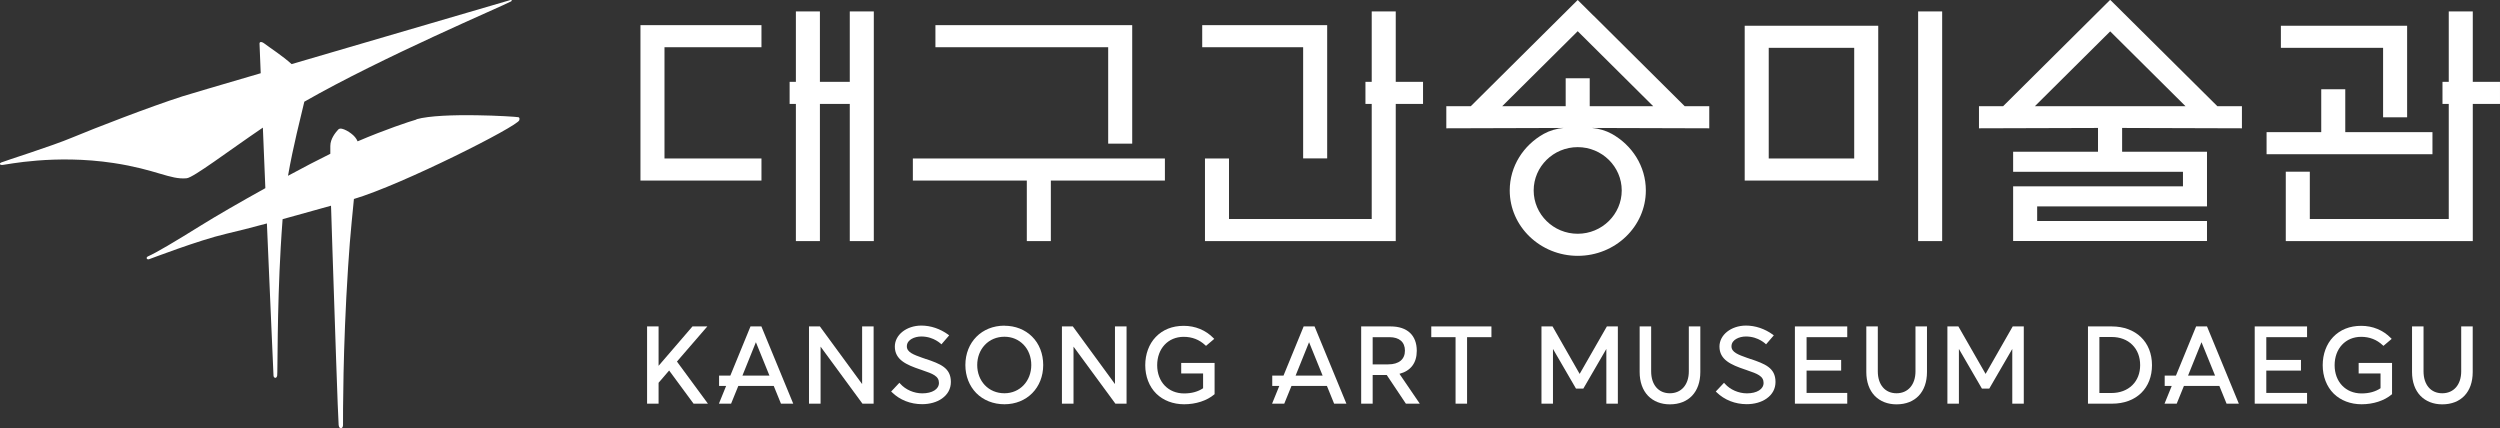 <svg width="391" height="67" viewBox="0 0 391 67" fill="none" xmlns="http://www.w3.org/2000/svg">
<rect x="0" y="0" width="391" height="67" fill="#333333" stroke="none"/>
<g clip-path="url(#clip0_119_1490)">
<path d="M65.138 18.693C64.091 18.987 60.265 20.253 55.93 22.107C55.729 21.627 55.393 21.24 54.937 20.893C54.507 20.56 53.917 20.227 53.474 20.133C53.192 20.08 53.017 20.133 52.883 20.28C52.494 20.707 51.662 21.693 51.662 22.827C51.662 23.04 51.662 23.493 51.662 24.053C49.783 24.973 47.461 26.187 45.045 27.493C45.863 22.8 47.018 18.387 47.595 15.907C59.795 8.92 78.573 0.973 79.942 0.213C80.143 0.107 80.023 -0.04 79.848 -9.71858e-05C79.808 -9.71858e-05 60.547 5.653 45.608 10.027C44.132 8.693 42.374 7.587 41.394 6.84C40.857 6.427 40.588 6.547 40.588 6.813C40.588 6.867 40.656 8.613 40.776 11.453C34.226 13.373 29.274 14.827 28.535 15.067C23.422 16.707 14.724 20.08 11.342 21.493C8.053 22.88 0.778 25.147 0.188 25.413C-0.054 25.533 -0.067 25.627 0.027 25.72C0.094 25.787 0.242 25.813 0.389 25.8C0.993 25.76 8.523 24.107 17.744 25.493C24.428 26.507 26.616 28.133 29.193 27.88C30.267 27.773 35.595 23.707 41.112 19.96C41.233 22.893 41.367 26.12 41.501 29.427C37.555 31.613 33.757 33.813 31.529 35.2C27.18 37.907 24.468 39.507 23.153 40.093C22.777 40.253 22.938 40.653 23.301 40.547C23.596 40.453 31.059 37.573 35.34 36.573C37.032 36.187 39.313 35.6 41.743 34.947C42.253 47.067 42.776 58.547 42.776 58.733C42.776 59.107 43.246 59.32 43.353 58.733C43.434 58.253 43.327 48.747 43.904 38.693C43.984 37.227 44.092 35.747 44.199 34.28C46.937 33.533 49.662 32.76 51.769 32.173C51.769 32.173 51.769 32.427 51.796 32.867C51.836 34.013 51.903 36.147 51.984 38.8C52.306 48.533 52.87 65.64 52.964 66.467C53.044 67.213 53.648 67.093 53.648 66.48C53.648 65.04 53.608 54.52 54.44 41.787C54.521 40.547 54.614 39.293 54.709 38.013C54.856 36.2 55.098 33.667 55.353 31.12C62.869 28.893 81.002 19.733 81.217 18.8C81.284 18.547 81.244 18.373 81.096 18.333C80.559 18.213 69.151 17.52 65.124 18.653L65.138 18.693Z" fill="white"/>
<path d="M249.209 2.44L248.47 1.707L246.752 0L230.028 16.613H226.203V20.067L244.511 20.013C243.437 20.12 242.39 20.413 241.451 20.933C238.27 22.707 236.122 26 236.122 29.787C236.122 35.427 240.9 40.013 246.766 40.013C252.631 40.013 257.41 35.427 257.41 29.787C257.41 26 255.262 22.707 252.081 20.933C251.141 20.413 250.095 20.12 249.021 20.013L267.329 20.067V16.613H263.49L249.222 2.44H249.209ZM253.638 29.787C253.638 33.52 250.551 36.56 246.752 36.56C242.954 36.56 239.867 33.52 239.867 29.787C239.867 26.053 242.954 23.013 246.752 23.013C250.551 23.013 253.638 26.053 253.638 29.787ZM248.632 16.613V12.24H244.873V16.613H234.941L246.752 4.88L258.564 16.613H248.632Z" fill="white"/>
<path d="M330.061 0L330.034 0.027L330.007 0L313.283 16.613H309.512V20.067L327.82 20.013H328.128V23.733H314.854V26.867H341.416V29.147H314.854V37.693H345.174V34.56H318.612V32.28H345.174V23.733H331.9V20.013H332.329L350.637 20.067V16.613H346.798L330.061 0ZM331.94 16.613H318.25L330.034 4.907L341.819 16.613H331.954H331.94Z" fill="white"/>
<path d="M223.852 52.733H227.65V63.133H229.449V52.733H233.26V51.053H223.852V52.733Z" fill="white"/>
<path d="M221.584 54.867C221.584 52.44 220.094 51.053 217.504 51.053H212.887V63.133H214.685V58.653H216.887L219.88 63.133H222.054L218.873 58.467C220.645 58 221.584 56.76 221.584 54.867ZM214.685 56.987V52.733H217.316C218.846 52.733 219.732 53.493 219.732 54.84C219.732 56.187 218.806 56.987 217.115 56.987H214.685Z" fill="white"/>
<path d="M203.892 51.053L200.738 58.747H198.98V60.36H200.081L198.953 63.133H200.859L201.987 60.36H207.53L208.657 63.133H210.577L205.597 51.053H203.906H203.892ZM202.631 58.747L204.738 53.52L206.859 58.747H202.617H202.631Z" fill="white"/>
<path d="M352.637 63.133H360.824V61.453H354.449V57.96H359.871V56.293H354.449V52.733H360.824V51.053H352.637V63.133Z" fill="white"/>
<path d="M330.277 51.053H326.559V63.133H330.33C332.196 63.133 333.78 62.547 334.894 61.453C335.994 60.373 336.571 58.867 336.571 57.107C336.571 53.48 334.048 51.053 330.277 51.053ZM333.498 60.24C332.679 61.04 331.552 61.467 330.209 61.467H328.344V52.707H330.277C331.578 52.707 332.693 53.133 333.498 53.933C334.303 54.733 334.719 55.827 334.719 57.107C334.719 58.387 334.29 59.453 333.498 60.24Z" fill="white"/>
<path d="M368.893 58.413H372.316V60.72C371.524 61.253 370.531 61.533 369.35 61.533C366.867 61.533 365.135 59.72 365.135 57.12C365.135 54.52 366.84 52.68 369.283 52.68C370.598 52.68 371.726 53.12 372.652 53.987L372.772 54.093L374.061 53L373.927 52.867C372.732 51.64 371.095 50.96 369.296 50.96C367.498 50.96 366.008 51.56 364.907 52.707C363.847 53.813 363.27 55.387 363.27 57.12C363.27 58.853 363.874 60.467 365.001 61.573C366.088 62.64 367.632 63.227 369.35 63.227C371.189 63.227 372.907 62.667 374.061 61.693L374.115 61.653V56.76H368.893V58.44V58.413Z" fill="white"/>
<path d="M384.933 58.08C384.933 60.16 383.765 61.507 381.967 61.507C380.168 61.507 379.041 60.16 379.041 58.08V51.053H377.242V58.187C377.242 59.72 377.699 61.013 378.558 61.907C379.403 62.773 380.584 63.24 381.967 63.24C384.906 63.24 386.732 61.307 386.732 58.187V51.053H384.933V58.08Z" fill="white"/>
<path d="M343.471 51.053L340.316 58.747H338.558V60.36H339.659L338.531 63.133H340.437L341.565 60.36H347.108L348.235 63.133H350.155L345.175 51.053H343.484H343.471ZM342.209 58.747L344.316 53.52L346.437 58.747H342.195H342.209Z" fill="white"/>
<path d="M174.381 60.067L167.791 51.053H166.086V63.133H167.898V54.213L174.448 63.133H176.193V51.053H174.381V60.067Z" fill="white"/>
<path d="M184.741 58.413H188.164V60.72C187.372 61.253 186.379 61.533 185.197 61.533C182.714 61.533 180.983 59.72 180.983 57.12C180.983 54.52 182.687 52.68 185.13 52.68C186.446 52.68 187.573 53.12 188.499 53.987L188.62 54.093L189.909 53L189.774 52.867C188.58 51.64 186.942 50.96 185.144 50.96C183.345 50.96 181.855 51.56 180.755 52.707C179.694 53.813 179.117 55.387 179.117 57.12C179.117 58.853 179.721 60.467 180.849 61.573C181.936 62.64 183.479 63.227 185.197 63.227C187.036 63.227 188.754 62.667 189.909 61.693L189.962 61.653V56.76H184.741V58.44V58.413Z" fill="white"/>
<path d="M134.836 60.067L128.232 51.053H126.527V63.133H128.339V54.213L134.889 63.133H136.634V51.053H134.836V60.067Z" fill="white"/>
<path d="M157.091 50.933C153.548 50.933 150.984 53.52 150.984 57.093C150.984 58.8 151.588 60.346 152.676 61.466C153.79 62.6 155.36 63.226 157.091 63.226C160.608 63.226 163.158 60.64 163.158 57.093C163.158 55.333 162.541 53.746 161.413 52.64C160.313 51.546 158.783 50.946 157.105 50.946L157.091 50.933ZM157.091 61.506C155.883 61.506 154.796 61.053 154.018 60.226C153.253 59.413 152.837 58.306 152.837 57.093C152.837 55.88 153.253 54.773 154.018 53.96C154.796 53.12 155.897 52.666 157.091 52.666C158.286 52.666 159.293 53.106 160.071 53.893C160.863 54.706 161.293 55.84 161.293 57.093C161.293 59.613 159.494 61.506 157.105 61.506H157.091Z" fill="white"/>
<path d="M144.865 56.173L144.529 56.053C144.449 56.027 144.368 56 144.288 55.973C142.905 55.48 141.818 55.093 141.831 54.16C141.831 53.56 142.234 53.2 142.583 53C142.999 52.76 143.549 52.627 144.1 52.627C145.12 52.627 145.925 52.96 146.408 53.24C146.945 53.547 147.24 53.853 147.24 53.853L148.448 52.453L148.301 52.333C147.026 51.413 145.563 50.92 144.086 50.92C141.764 50.933 139.952 52.373 139.952 54.2C139.952 56.267 141.751 57.053 143.925 57.787L144.126 57.853C144.194 57.88 144.274 57.907 144.341 57.933C145.079 58.187 145.71 58.4 146.153 58.693C146.636 59 146.851 59.387 146.851 59.893C146.851 60.867 145.804 61.52 144.247 61.52C142.945 61.52 141.63 60.947 140.811 60.027L140.664 59.867L139.496 61.107L139.375 61.227L139.496 61.347C140.731 62.56 142.408 63.213 144.22 63.213C145.402 63.213 146.516 62.907 147.321 62.333C148.234 61.693 148.717 60.8 148.717 59.733C148.717 57.493 147.012 56.907 144.838 56.147L144.865 56.173Z" fill="white"/>
<path d="M117.377 51.053L114.223 58.747H112.464V60.36H113.565L112.438 63.133H114.343L115.471 60.36H121.014L122.142 63.133H124.061L119.081 51.053H117.39H117.377ZM116.115 58.747L118.222 53.52L120.343 58.747H116.102H116.115Z" fill="white"/>
<path d="M110.612 51.067L110.625 51.053H108.303L103.002 57.213V51.053H101.203V63.133H103.002V59.867L104.653 57.947L108.464 63.12V63.133H110.719L105.874 56.547L110.612 51.067Z" fill="white"/>
<path d="M273.837 56.173L273.502 56.053C273.421 56.027 273.341 56 273.26 55.973C271.878 55.48 270.79 55.093 270.804 54.16C270.804 53.56 271.207 53.2 271.556 53C271.972 52.76 272.522 52.627 273.072 52.627C274.092 52.627 274.898 52.96 275.381 53.24C275.918 53.547 276.213 53.853 276.213 53.853L277.421 52.453L277.273 52.333C275.998 51.413 274.535 50.92 273.059 50.92C270.737 50.933 268.925 52.373 268.925 54.2C268.925 56.267 270.723 57.053 272.898 57.787L273.099 57.853C273.166 57.88 273.247 57.907 273.314 57.933C274.052 58.187 274.683 58.4 275.126 58.693C275.609 59 275.824 59.387 275.824 59.893C275.824 60.867 274.777 61.52 273.22 61.52C271.918 61.52 270.603 60.947 269.784 60.027L269.636 59.867L268.468 61.107L268.348 61.227L268.468 61.347C269.703 62.56 271.381 63.213 273.193 63.213C274.374 63.213 275.488 62.907 276.294 62.333C277.206 61.693 277.689 60.8 277.689 59.733C277.689 57.493 275.985 56.907 273.81 56.147L273.837 56.173Z" fill="white"/>
<path d="M299.581 58.08C299.581 60.16 298.414 61.507 296.615 61.507C294.817 61.507 293.689 60.16 293.689 58.08V51.053H291.891V58.187C291.891 59.72 292.347 61.013 293.206 61.907C294.052 62.773 295.233 63.24 296.615 63.24C299.555 63.24 301.38 61.307 301.38 58.187V51.053H299.581V58.08Z" fill="white"/>
<path d="M264.132 58.08C264.132 60.16 262.965 61.507 261.166 61.507C259.367 61.507 258.24 60.16 258.24 58.08V51.053H256.441V58.187C256.441 59.72 256.898 61.013 257.757 61.907C258.602 62.773 259.784 63.24 261.166 63.24C264.105 63.24 265.931 61.307 265.931 58.187V51.053H264.132V58.08Z" fill="white"/>
<path d="M280.723 63.133H288.91V61.453H282.548V57.96H287.957V56.293H282.548V52.733H288.91V51.053H280.723V63.133Z" fill="white"/>
<path d="M247.059 58.48L242.817 51.053H241.086V63.133H242.885V54.573L246.482 60.773H247.636L251.233 54.573V63.133H253.032V51.053H251.314L247.059 58.48Z" fill="white"/>
<path d="M310.547 58.48L306.292 51.053H304.574V63.133H306.373V54.573L309.97 60.773H311.124L314.721 54.573V63.133H316.52V51.053H314.788L310.547 58.48Z" fill="white"/>
<path d="M203.812 24.773H207.57V7.386V4.026V3.933H188.027V7.386H203.812V24.773Z" fill="white"/>
<path d="M218.294 1.787H214.536V12.8H213.556V16.253H214.536V34.253H192.215V24.787H188.457V37.707H189.048H192.215H218.294V34.253V16.253H222.563V12.8H218.294V1.787Z" fill="white"/>
<path d="M272.871 4.027V28.24H293.756V4.027H272.871ZM289.998 7.48V24.787H276.629V7.48H289.998Z" fill="white"/>
<path d="M303.754 1.787H299.996V37.707H303.754V1.787Z" fill="white"/>
<path d="M372.716 18.347H376.474V7.48V4.027H372.716H356.73V7.48H372.716V18.347Z" fill="white"/>
<path d="M390.998 12.8H386.743V1.787H382.985V12.8H382.005V16.253H382.985V34.253H361.254V26.853H357.496V34.253V37.707H361.254H386.743V34.253V16.253H390.998V12.8Z" fill="white"/>
<path d="M366.8 24.12H380.437V20.667H366.8V13.96H363.042V20.667H354.492V24.12H363.042H366.8Z" fill="white"/>
<path d="M103.926 28.24H119.093V24.786H103.926V7.386H119.093V3.933H100.168V4.013V28.24H103.926Z" fill="white"/>
<path d="M132.905 12.8H128.234V1.787H124.476V12.8H123.496V16.253H124.476V37.707H128.234V16.253H132.905V37.707H136.663V16.253V12.8V1.787H132.905V12.8Z" fill="white"/>
<path d="M182.19 28.24V24.787H142.77V28.24H160.594V37.707H164.352V28.24H182.19Z" fill="white"/>
<path d="M173.32 22.466H177.078V7.386V3.933H173.32H146.301V7.386H173.32V22.466Z" fill="white"/>
</g>
<defs>
<clipPath id="clip0_119_1490">
<rect width="391" height="67" fill="white"/>
</clipPath>
</defs>
</svg>
